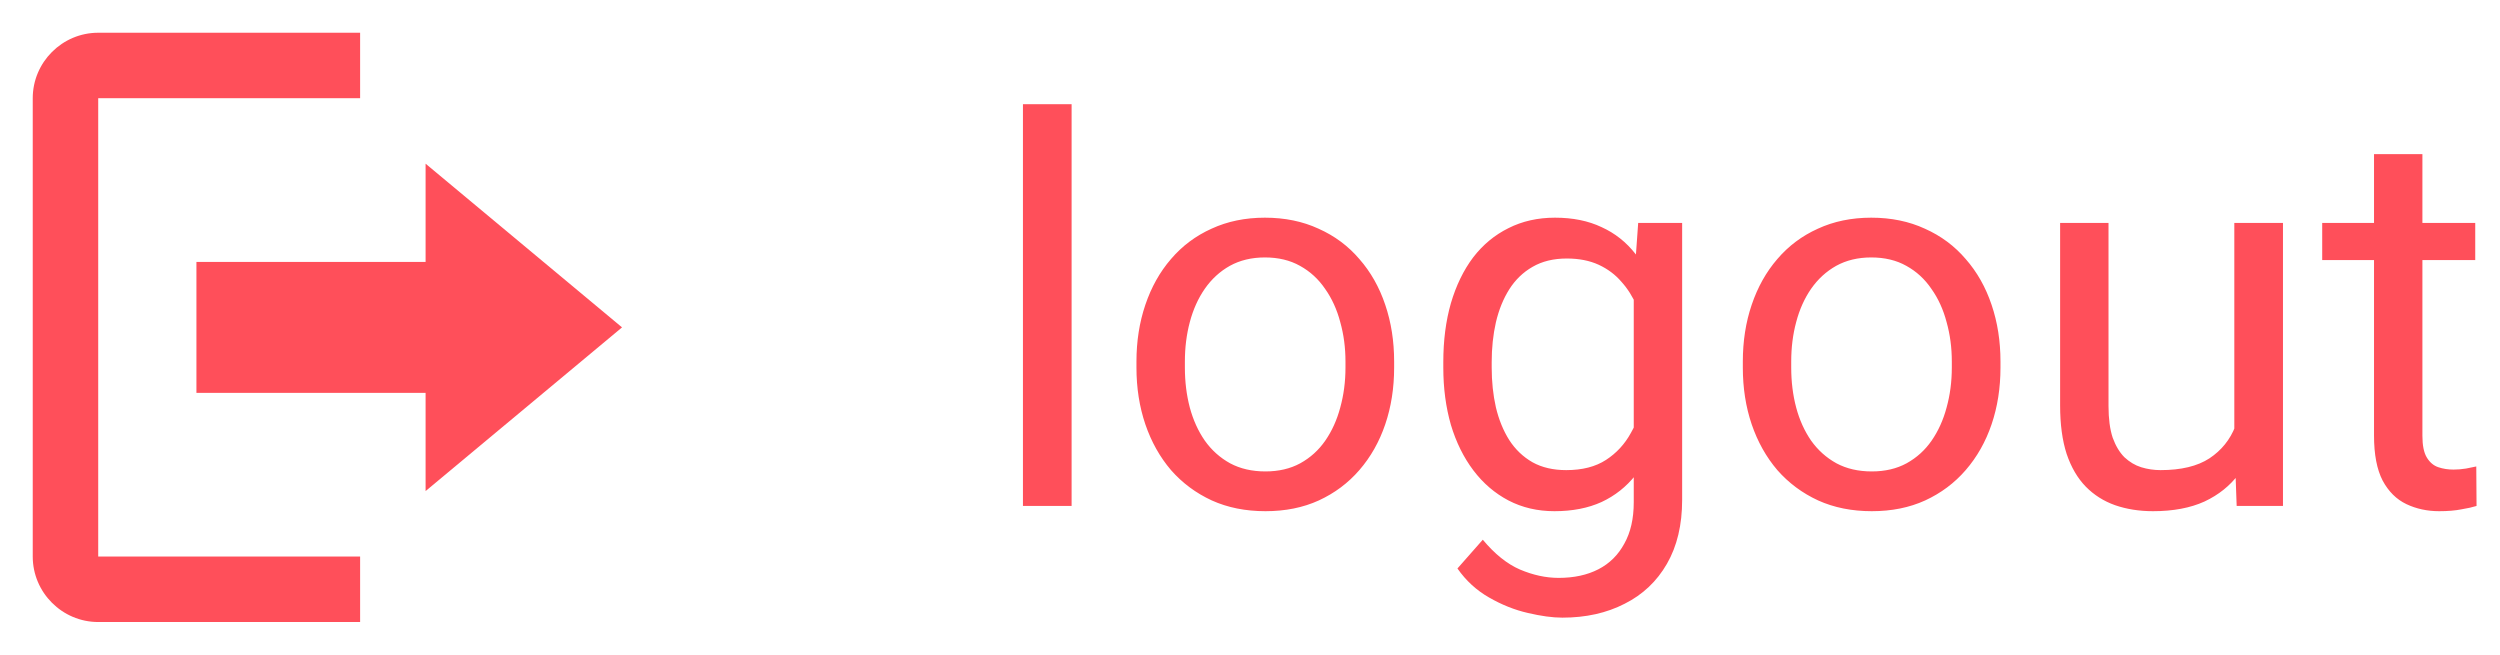 <svg width="84" height="22" viewBox="0 0 84 22" fill="none" xmlns="http://www.w3.org/2000/svg">
<path d="M20.9 11L14.3 5.5V8.8H6.6V13.2H14.3V16.5L20.9 11ZM3.3 3.3H12.1V1.1H3.3C2.09 1.1 1.1 2.09 1.1 3.3V18.7C1.1 19.91 2.09 20.9 3.3 20.9H12.1V18.7H3.3V3.3Z" fill="#FF4F5A"/>
<path d="M36.006 3.5V17H34.371V3.5H36.006ZM38.185 12.351V12.148C38.185 11.463 38.285 10.827 38.484 10.241C38.684 9.649 38.971 9.137 39.346 8.703C39.721 8.264 40.175 7.924 40.708 7.684C41.241 7.438 41.839 7.314 42.501 7.314C43.169 7.314 43.77 7.438 44.303 7.684C44.842 7.924 45.299 8.264 45.674 8.703C46.055 9.137 46.345 9.649 46.544 10.241C46.743 10.827 46.843 11.463 46.843 12.148V12.351C46.843 13.036 46.743 13.672 46.544 14.258C46.345 14.844 46.055 15.356 45.674 15.796C45.299 16.23 44.845 16.569 44.312 16.815C43.784 17.056 43.187 17.176 42.519 17.176C41.851 17.176 41.25 17.056 40.717 16.815C40.184 16.569 39.727 16.23 39.346 15.796C38.971 15.356 38.684 14.844 38.484 14.258C38.285 13.672 38.185 13.036 38.185 12.351ZM39.812 12.148V12.351C39.812 12.825 39.867 13.273 39.978 13.695C40.09 14.111 40.257 14.48 40.48 14.803C40.708 15.125 40.992 15.38 41.332 15.567C41.672 15.749 42.067 15.84 42.519 15.84C42.964 15.84 43.353 15.749 43.688 15.567C44.027 15.38 44.309 15.125 44.531 14.803C44.754 14.48 44.921 14.111 45.032 13.695C45.149 13.273 45.208 12.825 45.208 12.351V12.148C45.208 11.68 45.149 11.237 45.032 10.821C44.921 10.399 44.751 10.027 44.523 9.705C44.3 9.377 44.019 9.119 43.679 8.932C43.345 8.744 42.952 8.65 42.501 8.65C42.056 8.65 41.663 8.744 41.323 8.932C40.989 9.119 40.708 9.377 40.48 9.705C40.257 10.027 40.09 10.399 39.978 10.821C39.867 11.237 39.812 11.68 39.812 12.148ZM55.043 7.49H56.52V16.798C56.52 17.636 56.35 18.351 56.01 18.942C55.67 19.534 55.195 19.982 54.586 20.287C53.982 20.598 53.285 20.753 52.494 20.753C52.166 20.753 51.779 20.7 51.334 20.595C50.895 20.495 50.461 20.322 50.033 20.076C49.611 19.836 49.257 19.511 48.97 19.101L49.822 18.134C50.221 18.614 50.637 18.948 51.07 19.136C51.51 19.323 51.943 19.417 52.371 19.417C52.887 19.417 53.332 19.32 53.707 19.127C54.082 18.934 54.372 18.646 54.577 18.266C54.788 17.891 54.894 17.428 54.894 16.877V9.582L55.043 7.49ZM48.495 12.351V12.166C48.495 11.44 48.58 10.78 48.75 10.188C48.926 9.591 49.175 9.078 49.497 8.65C49.825 8.223 50.221 7.895 50.684 7.666C51.147 7.432 51.668 7.314 52.248 7.314C52.846 7.314 53.367 7.42 53.812 7.631C54.264 7.836 54.645 8.138 54.955 8.536C55.272 8.929 55.52 9.403 55.702 9.96C55.884 10.517 56.01 11.146 56.08 11.85V12.658C56.016 13.355 55.89 13.982 55.702 14.539C55.52 15.096 55.272 15.57 54.955 15.963C54.645 16.355 54.264 16.657 53.812 16.868C53.361 17.073 52.834 17.176 52.23 17.176C51.662 17.176 51.147 17.056 50.684 16.815C50.227 16.575 49.834 16.238 49.506 15.805C49.178 15.371 48.926 14.861 48.75 14.275C48.58 13.684 48.495 13.042 48.495 12.351ZM50.121 12.166V12.351C50.121 12.825 50.168 13.271 50.262 13.687C50.361 14.102 50.511 14.469 50.71 14.785C50.915 15.102 51.176 15.351 51.492 15.532C51.809 15.708 52.187 15.796 52.626 15.796C53.165 15.796 53.61 15.682 53.962 15.453C54.313 15.225 54.592 14.923 54.797 14.548C55.008 14.173 55.172 13.766 55.289 13.326V11.208C55.225 10.886 55.125 10.575 54.99 10.276C54.861 9.972 54.691 9.702 54.48 9.468C54.275 9.228 54.02 9.037 53.716 8.896C53.411 8.756 53.054 8.686 52.644 8.686C52.198 8.686 51.815 8.779 51.492 8.967C51.176 9.148 50.915 9.4 50.71 9.723C50.511 10.039 50.361 10.408 50.262 10.83C50.168 11.246 50.121 11.691 50.121 12.166ZM58.559 12.351V12.148C58.559 11.463 58.658 10.827 58.857 10.241C59.057 9.649 59.344 9.137 59.719 8.703C60.094 8.264 60.548 7.924 61.081 7.684C61.614 7.438 62.212 7.314 62.874 7.314C63.542 7.314 64.143 7.438 64.676 7.684C65.215 7.924 65.672 8.264 66.047 8.703C66.428 9.137 66.718 9.649 66.917 10.241C67.116 10.827 67.216 11.463 67.216 12.148V12.351C67.216 13.036 67.116 13.672 66.917 14.258C66.718 14.844 66.428 15.356 66.047 15.796C65.672 16.23 65.218 16.569 64.685 16.815C64.157 17.056 63.56 17.176 62.892 17.176C62.224 17.176 61.623 17.056 61.09 16.815C60.557 16.569 60.1 16.23 59.719 15.796C59.344 15.356 59.057 14.844 58.857 14.258C58.658 13.672 58.559 13.036 58.559 12.351ZM60.185 12.148V12.351C60.185 12.825 60.24 13.273 60.352 13.695C60.463 14.111 60.63 14.48 60.852 14.803C61.081 15.125 61.365 15.38 61.705 15.567C62.045 15.749 62.44 15.84 62.892 15.84C63.337 15.84 63.727 15.749 64.061 15.567C64.4 15.38 64.682 15.125 64.904 14.803C65.127 14.48 65.294 14.111 65.405 13.695C65.522 13.273 65.581 12.825 65.581 12.351V12.148C65.581 11.68 65.522 11.237 65.405 10.821C65.294 10.399 65.124 10.027 64.895 9.705C64.673 9.377 64.392 9.119 64.052 8.932C63.718 8.744 63.325 8.65 62.874 8.65C62.429 8.65 62.036 8.744 61.696 8.932C61.362 9.119 61.081 9.377 60.852 9.705C60.63 10.027 60.463 10.399 60.352 10.821C60.24 11.237 60.185 11.68 60.185 12.148ZM75.073 14.803V7.49H76.708V17H75.152L75.073 14.803ZM75.381 12.799L76.058 12.781C76.058 13.414 75.99 14 75.856 14.539C75.727 15.072 75.516 15.535 75.223 15.928C74.93 16.32 74.546 16.628 74.071 16.851C73.597 17.067 73.019 17.176 72.34 17.176C71.877 17.176 71.452 17.108 71.065 16.974C70.685 16.839 70.356 16.631 70.081 16.35C69.806 16.068 69.592 15.702 69.439 15.251C69.293 14.8 69.22 14.258 69.22 13.625V7.49H70.846V13.643C70.846 14.07 70.893 14.425 70.986 14.706C71.086 14.981 71.218 15.201 71.382 15.365C71.552 15.523 71.739 15.635 71.944 15.699C72.155 15.764 72.372 15.796 72.595 15.796C73.286 15.796 73.834 15.664 74.238 15.4C74.643 15.131 74.933 14.771 75.108 14.319C75.29 13.862 75.381 13.355 75.381 12.799ZM83.168 7.49V8.738H78.026V7.49H83.168ZM79.767 5.179H81.393V14.645C81.393 14.967 81.442 15.21 81.542 15.374C81.642 15.538 81.77 15.646 81.929 15.699C82.087 15.752 82.257 15.778 82.439 15.778C82.573 15.778 82.714 15.767 82.86 15.743C83.013 15.714 83.127 15.69 83.203 15.673L83.212 17C83.083 17.041 82.913 17.079 82.702 17.114C82.497 17.155 82.248 17.176 81.955 17.176C81.557 17.176 81.19 17.097 80.856 16.939C80.522 16.78 80.256 16.517 80.057 16.148C79.863 15.773 79.767 15.269 79.767 14.636V5.179Z" fill="#FF4F5A"/>
</svg>

